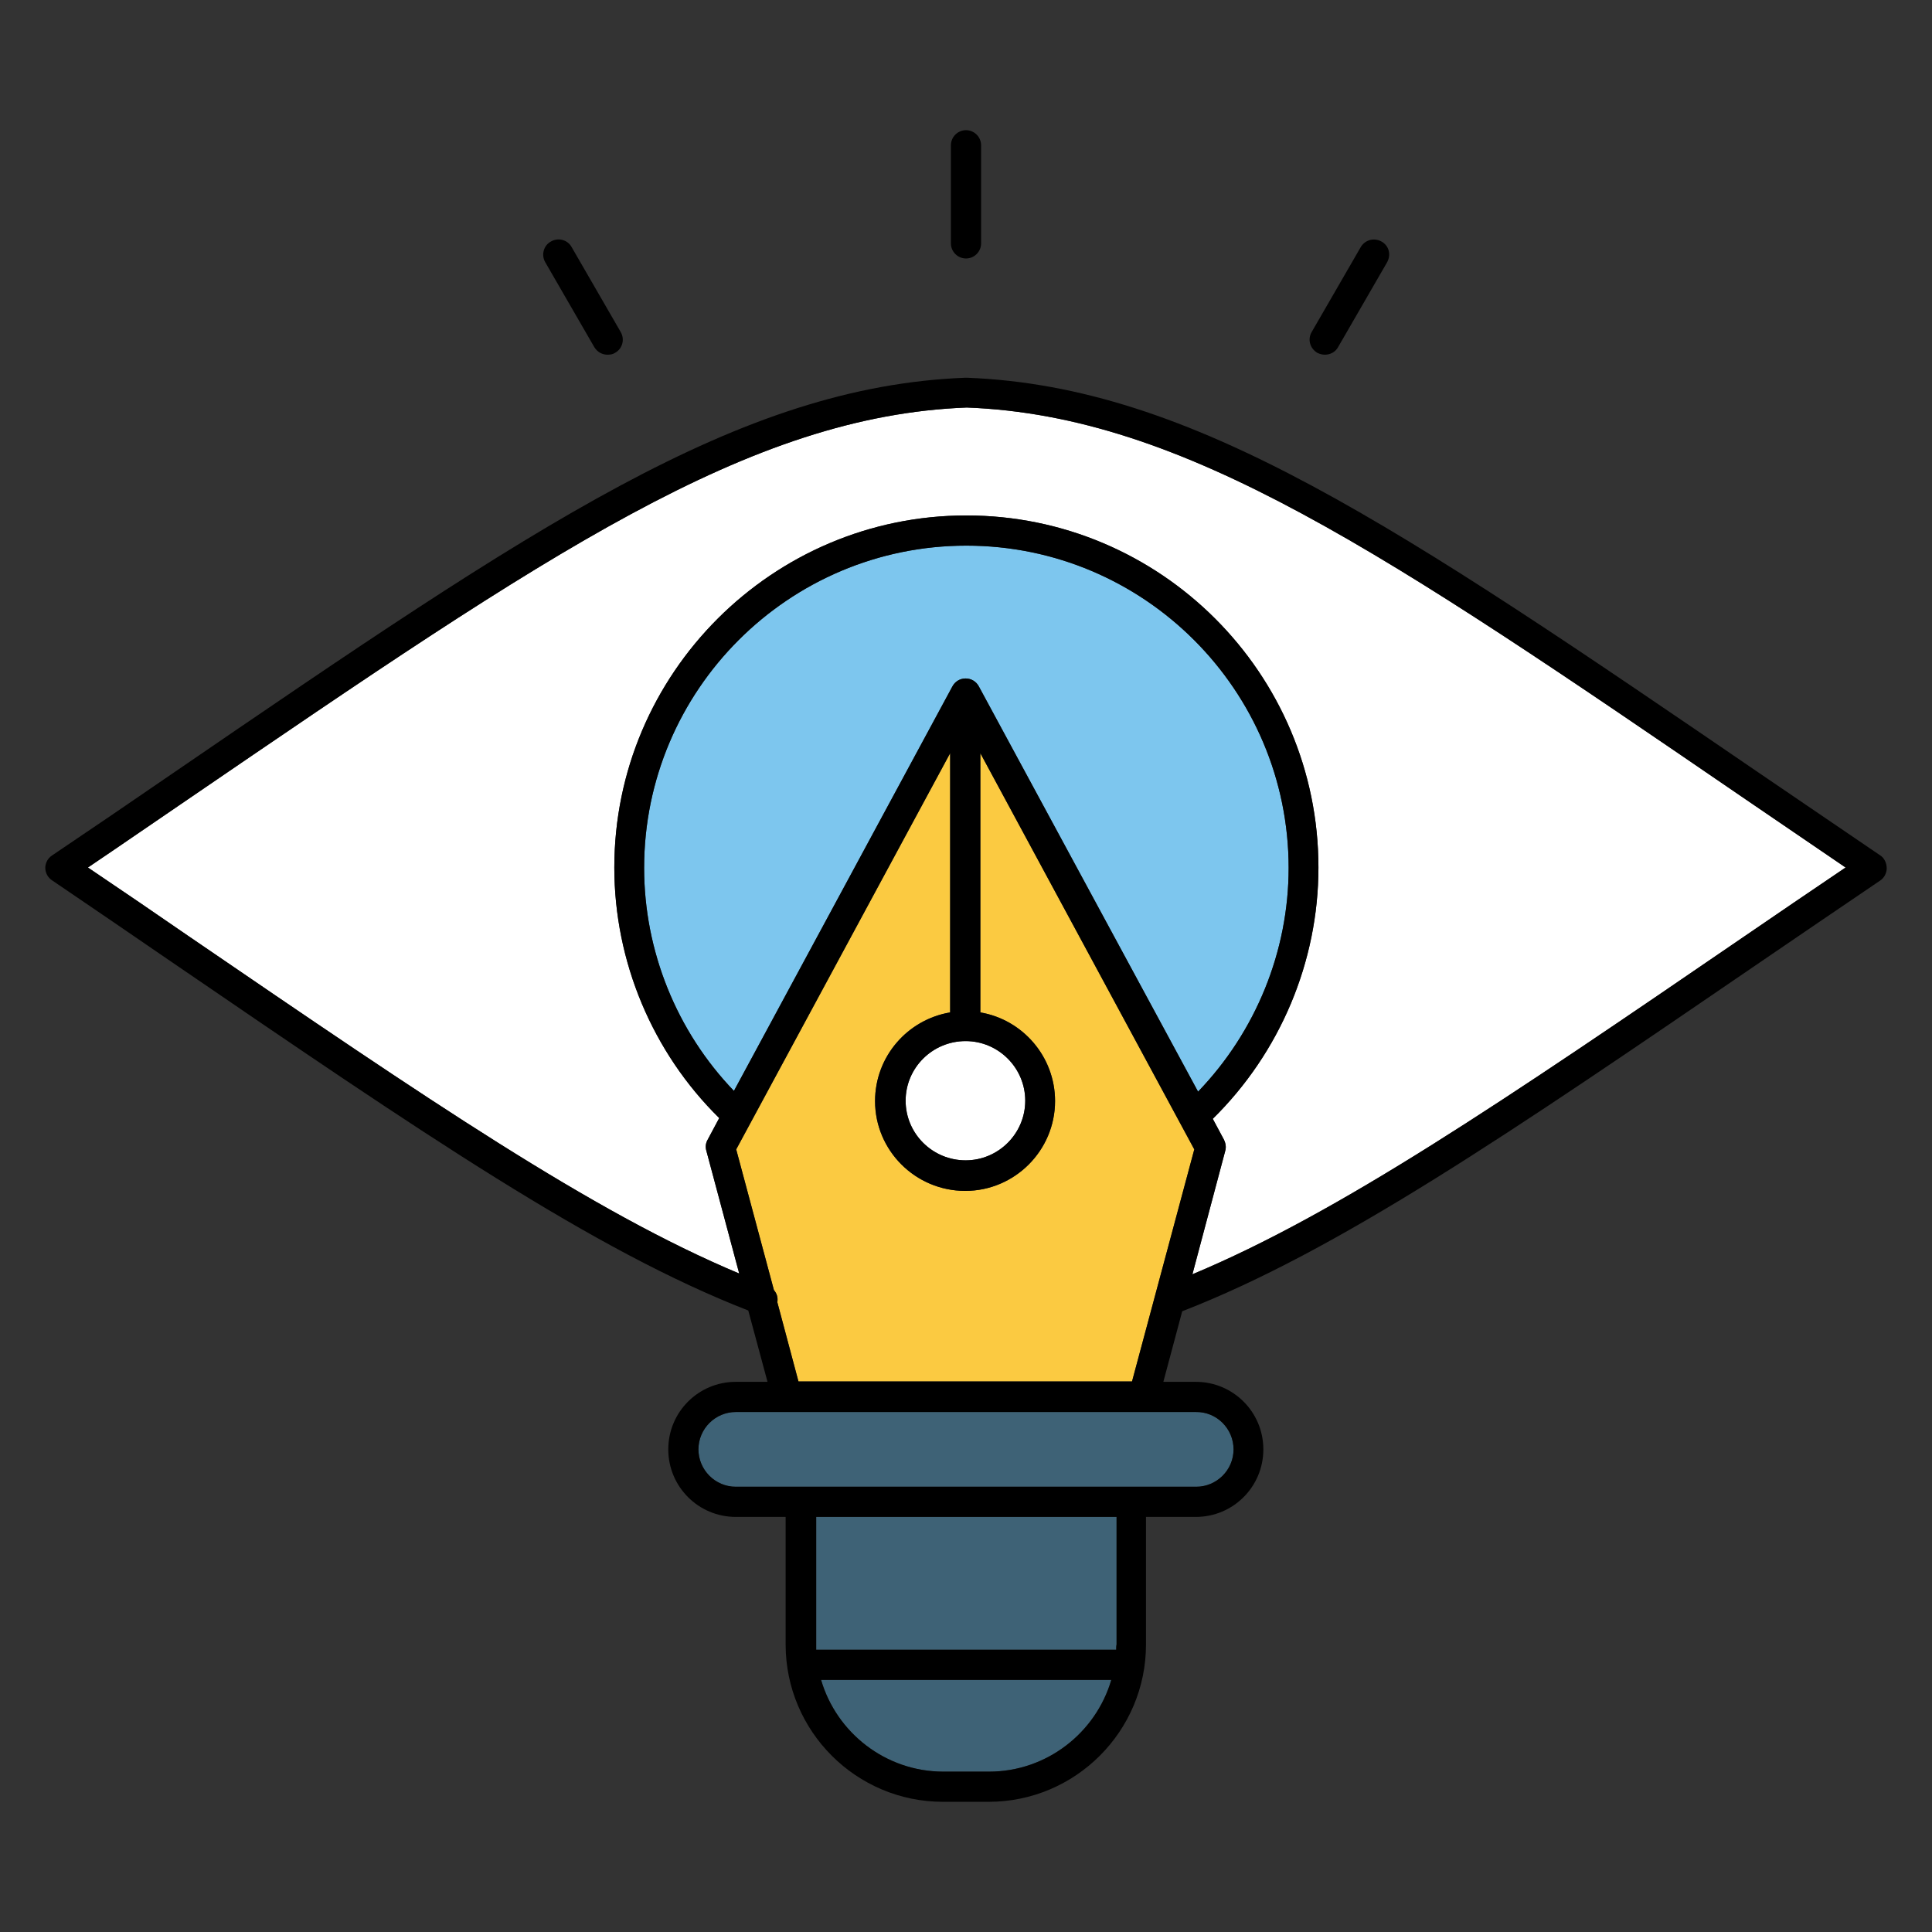 <svg id="Layer_1" enable-background="new 0 0 512 512" height="512" viewBox="0 0 512 512" width="512" xmlns="http://www.w3.org/2000/svg"><rect x="0" y="0" width="512" height="512" fill="#333333" stroke="none"/><g><path d="m216.3 435.8v1.4h79.5c0-.5 0-1 .1-1.4v-33.8h-79.6z" fill="#3e6276"/><path d="m250 469.5h12.1c15.3 0 28.3-10.3 32.4-24.3h-76.9c4.1 14 17.1 24.3 32.4 24.3z" fill="#3e6276"/><path d="m256.2 108c-57.7 2.2-110.6 38.4-206.5 103.9-8.4 5.7-17.2 11.8-26.4 18 9.2 6.2 18 12.2 26.4 18 63.8 43.6 107.3 73.3 146.2 89.6l-8.7-32.5c-.3-1-.2-2 .3-2.9l3.1-5.8c-17.7-17.4-27.8-41.5-27.8-66.4 0-51.4 41.9-93.3 93.3-93.3s93.3 41.8 93.3 93.3c0 25-10.2 49.1-28 66.6l3 5.6c.4.9.6 1.9.3 2.9l-8.7 32.7c38.8-16.2 82.3-45.8 146.2-89.5 8.5-5.8 17.4-11.9 26.9-18.3-9.1-6.2-17.9-12.2-26.4-18-95.9-65.6-148.8-101.7-206.5-103.9z" fill="#fff"/><path d="m259.8 199.6v68.7c11.2 1.9 19.8 11.7 19.8 23.5 0 13.1-10.7 23.8-23.8 23.8-13.2 0-23.9-10.7-23.9-23.8 0-11.8 8.6-21.6 19.9-23.5v-68.7l-56.7 105 10 37.3c.8.9 1.1 2 .9 3.2l5.6 21h88.4l16.5-61.5z" fill="#fbca41"/><path d="m208.5 374.2h-13.5c-5.4 0-9.9 4.4-9.9 9.9 0 5.4 4.4 9.9 9.9 9.9h19.9 82.4 19.7c5.4 0 9.9-4.4 9.9-9.9s-4.5-10-10-9.9h-13.8z" fill="#3e6276"/><path d="m341.5 230c0-47.1-38.3-85.4-85.4-85.4s-85.4 38.3-85.4 85.4c0 22 8.6 43.3 23.8 59.1l57.9-107.2c.7-1.3 2-2.1 3.5-2.1s2.8.8 3.5 2.1l58.1 107.4c15.3-15.9 24-37.2 24-59.3z" fill="#7dc6ee"/><path d="m240 291.7c0 8.7 7.1 15.8 15.9 15.8 8.7 0 15.8-7.1 15.8-15.8s-7.1-15.8-15.8-15.8c-8.8 0-15.9 7.1-15.9 15.8z" fill="#fff"/><path d="m157.5 92c.8 1.3 2.1 2 3.5 2 .7 0 1.4-.1 2-.5 2-1.1 2.6-3.6 1.5-5.5l-13-22.5c-1.1-2-3.6-2.6-5.5-1.5-2 1.1-2.6 3.6-1.5 5.5z"/><path d="m256 68.5c2.2 0 4-1.8 4-4v-26c0-2.2-1.8-4-4-4s-4 1.8-4 4v26c0 2.2 1.8 4 4 4z"/><path d="m349.1 93.5c.6.3 1.3.5 2 .5 1.4 0 2.8-.7 3.5-2l13-22.5c1.1-2 .5-4.4-1.5-5.5s-4.4-.4-5.5 1.5l-13 22.5c-1.1 1.9-.5 4.3 1.5 5.5z"/><path d="m498.3 226.7c-10.9-7.4-21.3-14.5-31.3-21.3-97.2-66.4-150.8-103-210.8-105.3-.1 0-.2 0-.3 0-60.1 2.3-113.6 38.8-210.8 105.3-9.9 6.8-20.3 13.9-31.3 21.3-1.1.7-1.8 2-1.8 3.3s.7 2.6 1.8 3.3c10.9 7.4 21.3 14.5 31.2 21.3 67.3 46 112.2 76.7 153.3 92.7l5.1 18.9h-8.4c-9.9 0-17.9 8-17.9 17.9s8 17.9 17.9 17.9h13.2v33.8c0 23 18.7 41.7 41.7 41.7h12.1c23 0 41.7-18.7 41.7-41.7v-33.8h13.2c9.9 0 17.9-8 17.9-17.9s-8-17.9-17.9-17.9h-8.6l5-18.7c41.2-16 86-46.6 153.3-92.6 10-6.8 20.5-14 31.6-21.5 1.1-.7 1.8-2 1.8-3.3s-.6-2.7-1.7-3.4zm-236.2 242.8h-12.1c-15.3 0-28.3-10.3-32.4-24.3h76.9c-4.1 14-17.1 24.3-32.4 24.3zm33.8-33.7c-.1.4-.1.9-.1 1.4h-79.5c0-.5 0-1 0-1.4v-33.8h79.6zm21-61.6c5.5-.1 10 4.4 10 9.9s-4.5 9.9-9.9 9.9h-19.7-82.4-19.9c-5.5 0-9.9-4.5-9.9-9.9 0-5.5 4.5-9.9 9.9-9.9h13.5 94.6zm-16.9-8.1h-88.4l-5.6-21c.2-1.2-.1-2.3-.9-3.2l-10-37.3 56.7-105v68.7c-11.3 1.9-19.9 11.7-19.9 23.5 0 13.1 10.7 23.8 23.9 23.8 13.1 0 23.8-10.7 23.8-23.8 0-11.8-8.6-21.6-19.8-23.5v-68.7l56.7 105zm-44.1-186.3c-1.5 0-2.8.8-3.5 2.1l-57.9 107.2c-15.2-15.8-23.8-37.1-23.8-59.1 0-47.1 38.3-85.4 85.4-85.4s85.4 38.3 85.4 85.4c0 22.1-8.7 43.4-24 59.3l-58.1-107.4c-.7-1.3-2-2.1-3.5-2.1zm15.8 111.9c0 8.7-7.1 15.8-15.8 15.8-8.8 0-15.9-7.1-15.9-15.8s7.1-15.8 15.9-15.8c8.7 0 15.8 7.1 15.8 15.8zm190.5-43.5c-63.9 43.7-107.4 73.3-146.2 89.5l8.7-32.7c.3-1 .1-2-.3-2.9l-3-5.6c17.8-17.5 28-41.6 28-66.6 0-51.5-41.9-93.3-93.3-93.3s-93.3 41.9-93.3 93.3c0 24.9 10.1 49 27.8 66.4l-3.1 5.8c-.5.9-.6 1.9-.3 2.9l8.7 32.5c-38.9-16.3-82.4-46-146.2-89.6-8.4-5.8-17.2-11.8-26.4-18 9.2-6.2 18-12.3 26.4-18 95.9-65.5 148.8-101.7 206.5-103.9 57.7 2.2 110.6 38.3 206.5 103.9 8.5 5.8 17.3 11.8 26.4 18-9.5 6.4-18.4 12.5-26.9 18.3z"/></g></svg>